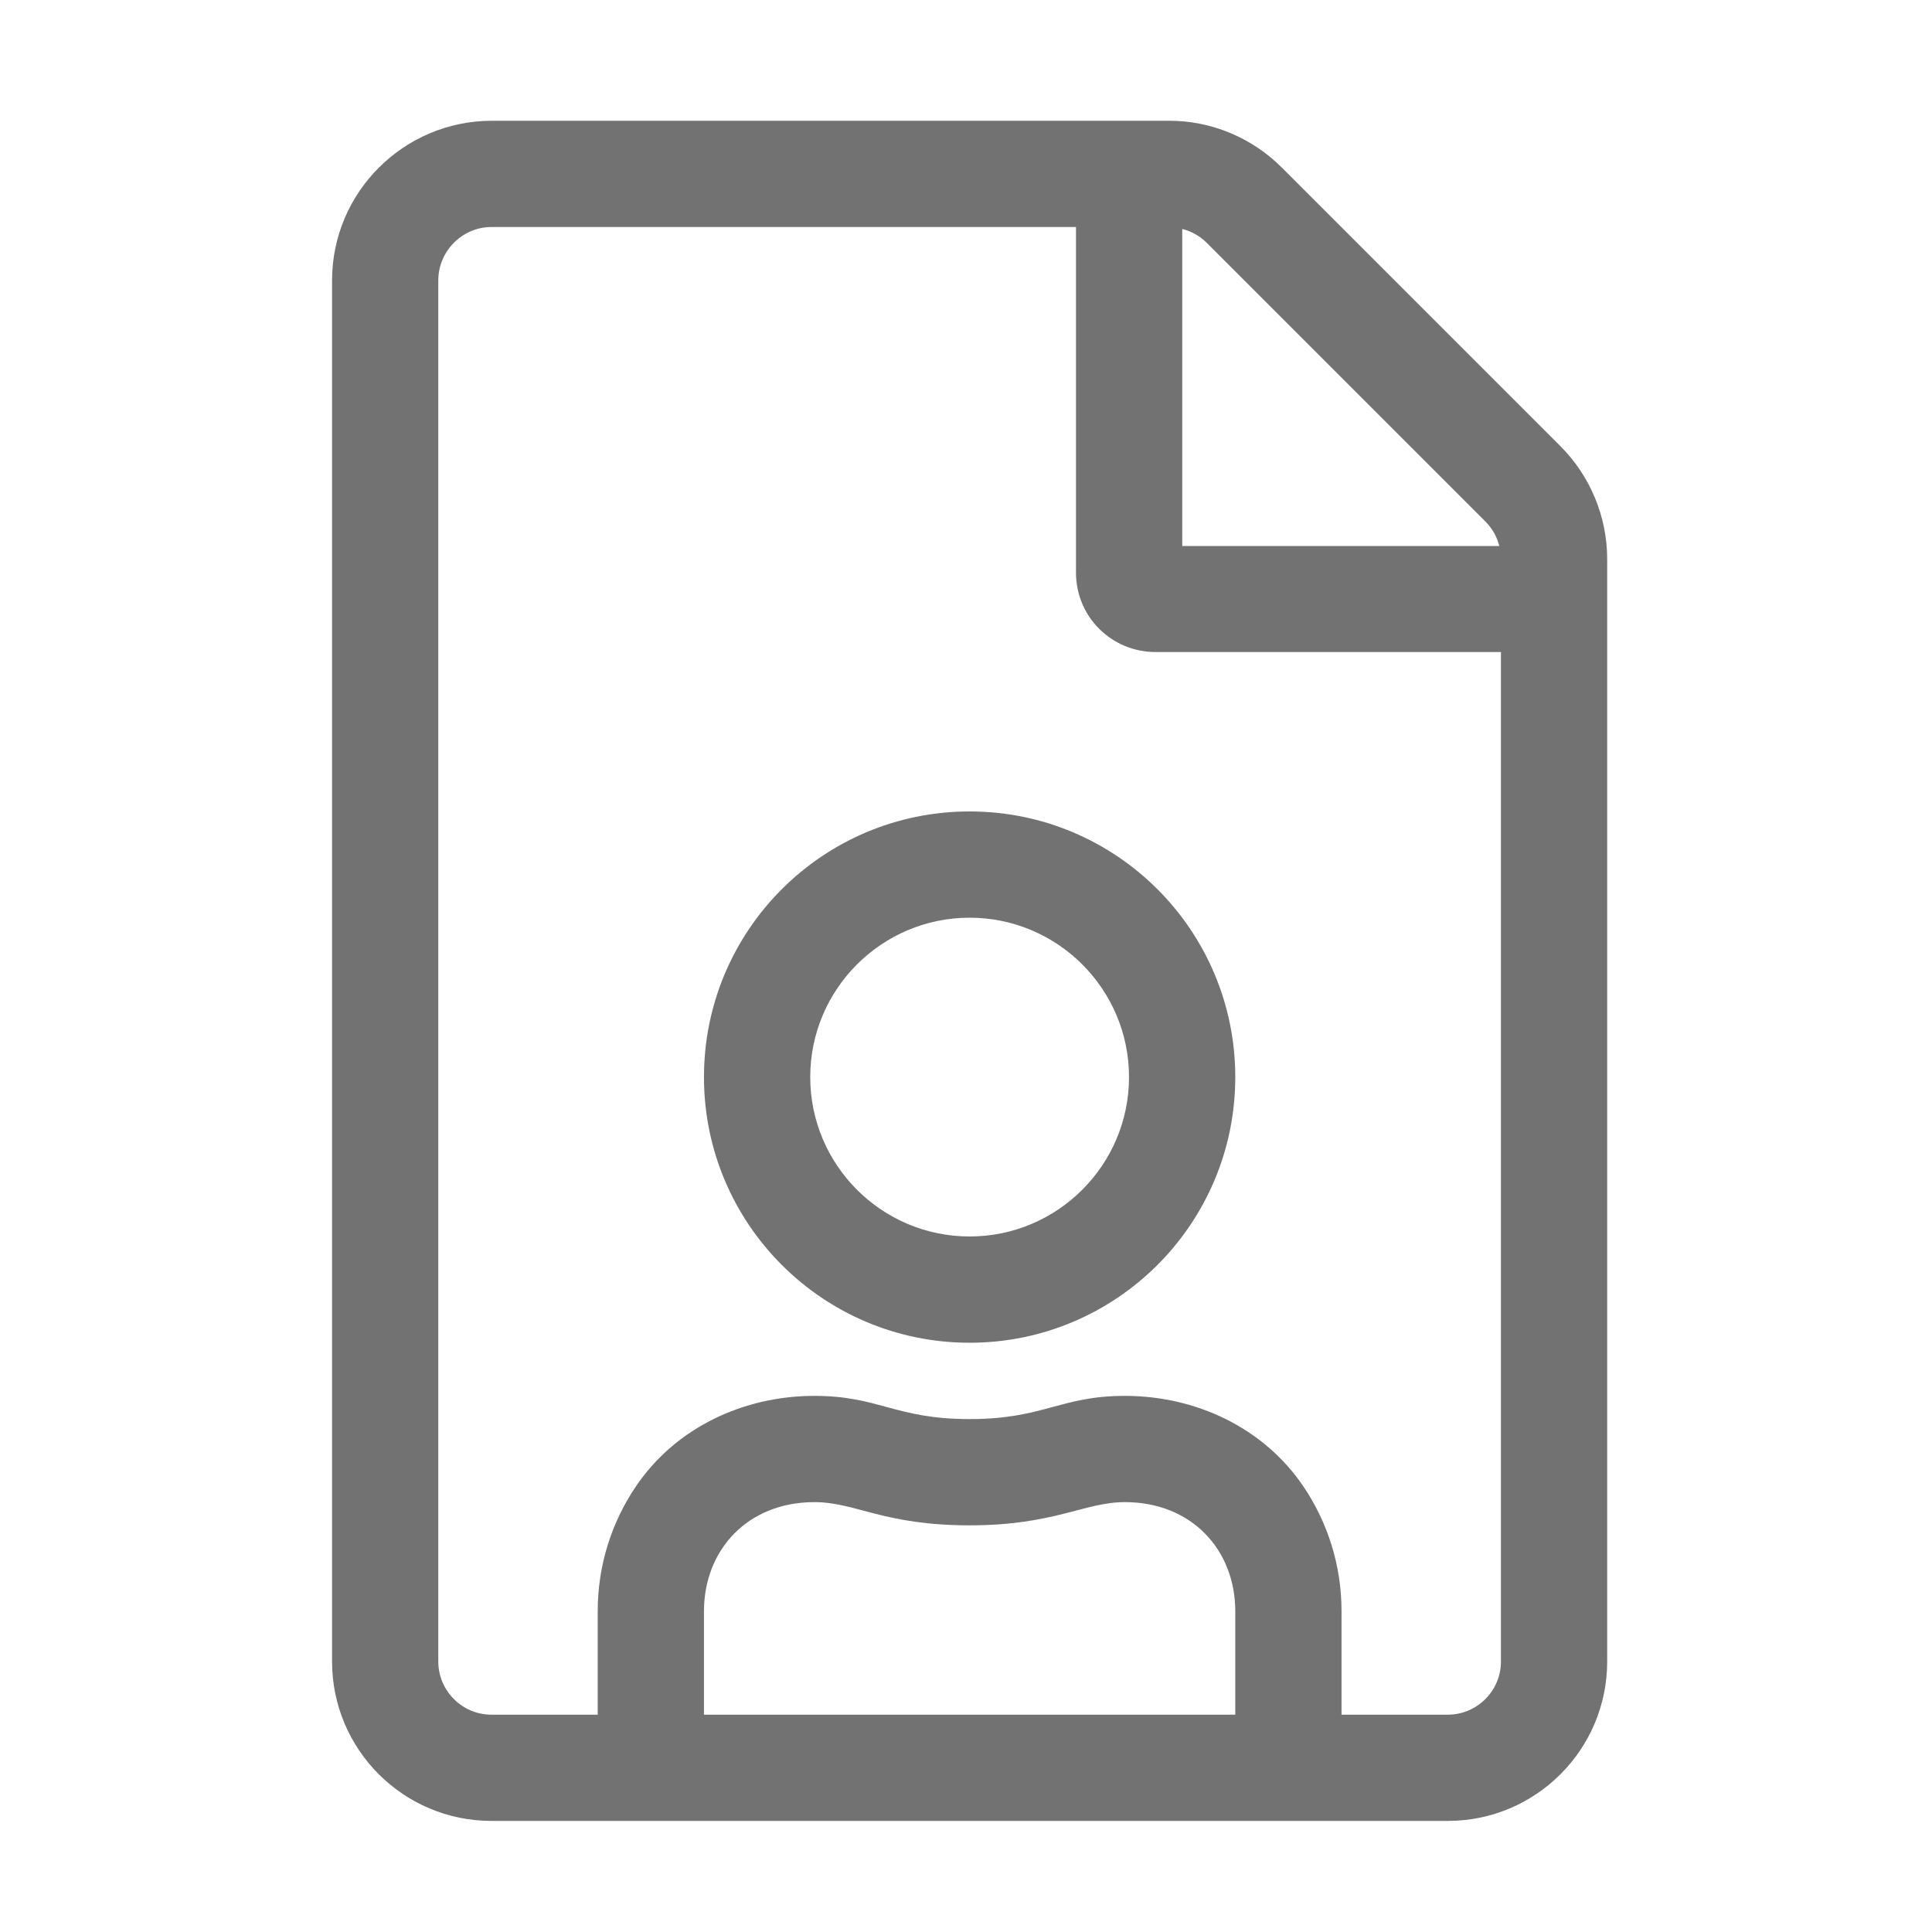 ﻿<?xml version='1.0' encoding='UTF-8'?>
<svg viewBox="-5.5 -2 32 32" xmlns="http://www.w3.org/2000/svg">
  <g transform="matrix(0.055, 0, 0, 0.055, 0, 0)">
    <path d="M369.9, 97.98L286.02, 14.1C277.02, 5.1 264.82, 0 252.13, 0L47.99, 0C21.5, 0.1 0, 21.6 0, 48.09L0, 464.01C0, 490.5 21.5, 512 47.99, 512L336.01, 512C362.5, 512 384, 490.5 384, 464.01L384, 131.97C384, 119.28 378.9, 106.98 369.9, 97.98zM256.03, 32.59C258.83, 33.29 261.33, 34.69 263.43, 36.79L347.31, 120.67C349.41, 122.77 350.81, 125.27 351.51, 128.07L256.03, 128.07L256.03, 32.59zM272, 480.01L112, 480.01L112, 448.86C112, 430.48 125.05, 416 145.25, 416C157.7, 416 166.05, 422.99 192, 422.99C217.5, 422.99 226.56, 416 238.75, 416C258.91, 416 272, 430.43 272, 448.86L272, 480.01zM352.01, 464.01C352.01, 472.81 344.81, 480.01 336.01, 480.01L304, 480.01L304, 448.86C304, 434.98 299.79, 422.09 292.59, 411.38C280.51, 393.44 259.92, 384 238.75, 384C219.29, 384 214.39, 390.99 192, 390.99C169.59, 390.99 164.74, 384 145.25, 384C124.08, 384 103.49, 393.44 91.42, 411.38C84.21, 422.08 80, 434.98 80, 448.86L80, 480.01L47.99, 480.01C39.19, 480.01 31.99, 472.81 31.99, 464.01L31.99, 48.09C31.99, 39.29 39.19, 32 47.99, 32L224.03, 32L224.03, 136.07C224.03, 149.37 234.73, 160 248.03, 160L352.01, 160L352.01, 464.01zM112, 288C112, 332.18 147.82, 368 192, 368C236.18, 368 272, 332.18 272, 288C272, 243.81 236.18, 208 192, 208C147.82, 208 112, 243.81 112, 288zM240, 288C240, 314.47 218.47, 336 192, 336C165.53, 336 144, 314.47 144, 288C144, 261.53 165.53, 240 192, 240C218.47, 240 240, 261.53 240, 288z" fill="#727272" fill-opacity="1" class="Black" />
  </g>
</svg>